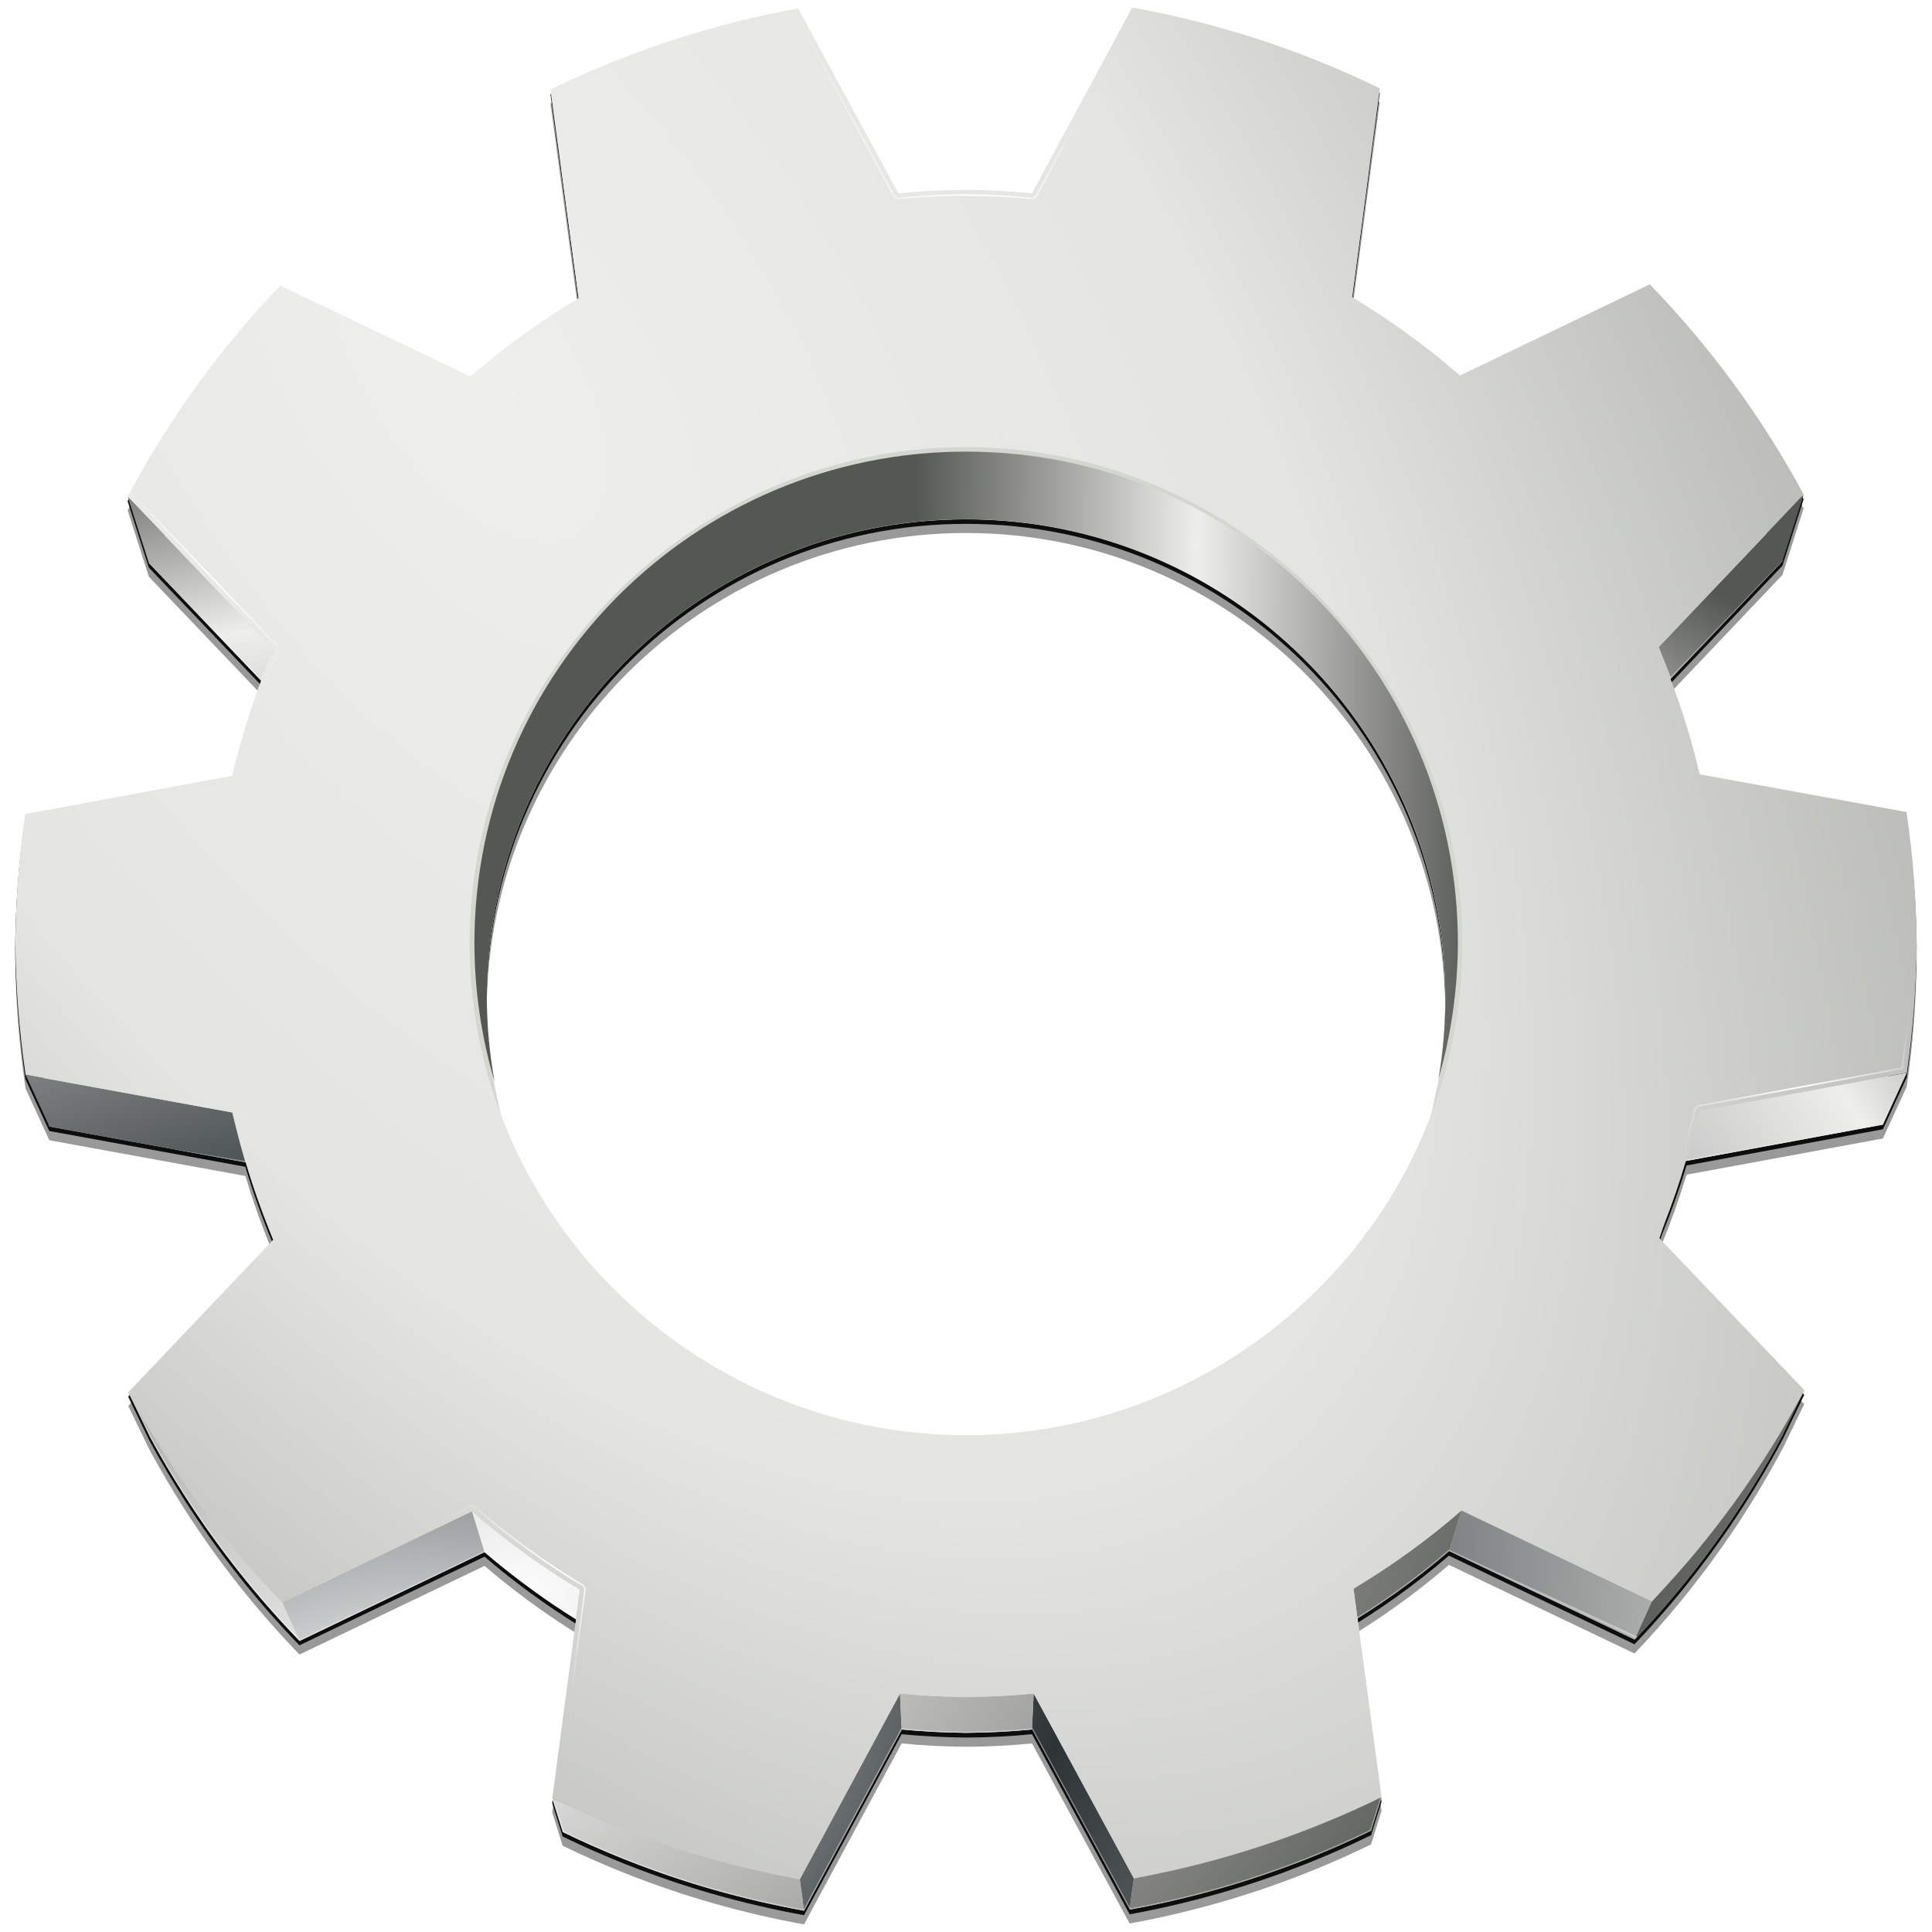 <?xml version="1.0" encoding="utf-8"?>
<!-- Generator: Adobe Illustrator 24.3.0, SVG Export Plug-In . SVG Version: 6.00 Build 0)  -->
<svg version="1.1" id="Livello_1" xmlns="http://www.w3.org/2000/svg" xmlns:xlink="http://www.w3.org/1999/xlink" x="0px" y="0px"
	 viewBox="0 0 2432 2432" style="enable-background:new 0 0 2432 2432;" xml:space="preserve">
<style type="text/css">
	.st0{fill:none;}
	.st1{enable-background:new    ;}
	.st2{opacity:0.399;fill-rule:evenodd;clip-rule:evenodd;enable-background:new    ;}
	.st3{opacity:0.912;fill-rule:evenodd;clip-rule:evenodd;enable-background:new    ;}
	.st4{clip-path:url(#SVGID_1_);}
	.st5{fill-rule:evenodd;clip-rule:evenodd;fill:#D3D7CF;}
	.st6{fill-rule:evenodd;clip-rule:evenodd;fill:url(#path4500_1_);}
	.st7{fill-rule:evenodd;clip-rule:evenodd;fill:url(#path4502_1_);}
	.st8{fill-rule:evenodd;clip-rule:evenodd;fill:url(#path4504_1_);}
	.st9{fill-rule:evenodd;clip-rule:evenodd;fill:url(#path4506_1_);}
	.st10{fill-rule:evenodd;clip-rule:evenodd;fill:url(#path4508_1_);}
	.st11{fill-rule:evenodd;clip-rule:evenodd;fill:url(#path4510_1_);}
	.st12{fill-rule:evenodd;clip-rule:evenodd;fill:url(#path4512_1_);}
	.st13{fill-rule:evenodd;clip-rule:evenodd;fill:url(#path4514_1_);}
	.st14{fill-rule:evenodd;clip-rule:evenodd;fill:url(#path4412-7-1-6-0-6_1_);}
	.st15{opacity:0.373;fill:none;stroke:#FFFFFF;stroke-width:3;enable-background:new    ;}
	.st16{fill-rule:evenodd;clip-rule:evenodd;fill:url(#path4412-7-1_1_);}
	.st17{opacity:5.799997e-02;fill-rule:evenodd;clip-rule:evenodd;fill:url(#path4412-7-1-3_1_);enable-background:new    ;}
	.st18{fill-rule:evenodd;clip-rule:evenodd;fill:url(#path4412-7-1-6-0-3_1_);}
	.st19{fill:none;stroke:url(#path5247-2-7_1_);stroke-width:2;}
	.st20{fill:none;stroke:url(#path5247-2-7-2_1_);stroke-width:2;}
	.st21{fill:none;stroke:url(#path5247-2_1_);stroke-width:2;}
	.st22{fill:none;stroke:url(#path5247_1_);stroke-width:2;}
	.st23{clip-path:url(#SVGID_2_);enable-background:new    ;}
	.st24{fill-rule:evenodd;clip-rule:evenodd;fill:url(#path4169-3-3-7_1_);stroke:url(#path4169-3-3-7_2_);stroke-width:2;}
	.st25{fill:none;stroke:url(#path4169-3-3-7-6_1_);stroke-width:3.982;}
</style>
<pattern  width="680" height="560" patternUnits="userSpaceOnUse" id="pattern6280" viewBox="0 -560 680 560" style="overflow:visible;">
	<g>
		<rect y="-560" class="st0" width="680" height="560"/>
	</g>
</pattern>
<g id="layer9">
	<g id="g4485" transform="translate(3,-9.58)" class="st1">
		<path id="path4412-7-1-6-3-6" class="st2" d="M1422.1,36.4l-126.1,233.8c-27.6-2.7-55.3-4.1-83.1-4.3c-28.5,0.1-56.9,1.6-85.2,4.3
			L1001.7,37.6c-108.1,19.6-213.1,54-311.8,102.2l35.3,262.5c-48.1,28.7-93.6,61.7-136,98.5L349.6,386.2
			C273.8,465.6,209.2,555,157.7,652l26.7,83.6l140.8,147.5c-14.6,39.3-26.6,79.5-35.9,120.3l-260.6,48.1
			c-7.9,53.9-12,108.3-12.5,162.8c0.5,55.4,4.8,110.6,12.9,165.4l30,65.2l246.8,45c9.9,33.1,21.6,65.6,35,97.4l-182.5,192l26.7,55.1
			c13.7,25.4,28.4,50.2,43.9,74.5c0.3,0.5,0.6,0.9,0.9,1.4c20.8,32.4,43.1,63.7,67,93.9c0.2,0.3,0.5,0.6,0.7,0.9
			c24,30.3,49.5,59.4,76.4,87.2L607,1980.7c15.1,13,30.6,25.5,46.5,37.4c6.1,4.6,12.3,9.2,18.5,13.6c16.3,11.7,33,22.9,50,33.5
			l-29.9,225.7l13.2,42.1c25.9,12.6,52.3,24.2,79,34.8c0.5,0.2,1.1,0.4,1.6,0.6c35.9,14.2,72.4,26.6,109.4,37.2
			c0.2,0,0.3,0.1,0.5,0.1c37.3,10.6,75.1,19.4,113.3,26.3l122.9-227.8c26.9,2.6,53.9,4,81,4.2c27.7-0.1,55.4-1.5,83.1-4.2
			l122.9,226.7c28.4-5.1,56.6-11.4,84.4-18.6c0.6-0.2,1.3-0.3,1.9-0.5c37.2-9.7,73.9-21.2,110-34.5c0.3-0.1,0.6-0.2,0.9-0.4
			c36.3-13.4,71.9-28.6,106.7-45.6l13.2-42.2l-30.3-225c10.4-6.5,20.7-13.2,30.9-20.1c6-4.1,12-8.3,17.9-12.5
			c22.9-16.3,45-33.7,66.3-52.1l233.6,111.6c19.9-20.8,38.9-42.3,57.1-64.4c0.4-0.5,0.9-1.1,1.3-1.6c24.3-29.7,47.2-60.5,68.5-92.4
			c0.2-0.3,0.5-0.7,0.7-1c21.4-32.1,41.2-65.4,59.4-99.5l26.7-55.1l-182.7-191.4c1.2-3.5,2.4-6.9,3.6-10.4
			c11.7-28.5,22-57.4,30.9-86.9l247.2-45.6l30-65.3c7.9-53.9,12-108.3,12.5-162.8c-0.5-55.4-4.8-110.6-12.9-165.4l-260.4-47.5
			c-9.3-41.1-21.3-81.5-35.9-120.9l140.2-147.5l26.7-83.7c-52.2-96.7-117.4-185.7-193.8-264.6l-238.9,114.8
			c-42.2-36.8-87.6-69.8-135.7-98.5l34.8-263C1635.1,90,1530.2,55.8,1422.1,36.4z M1213,680.5c333.2,0,603.3,270.1,603.3,603.3
			c0,0,0,0,0,0c-0.2,50.8-6.7,101.4-19.6,150.5c-90.3,233.3-319.4,399.1-583.8,399.1c-263.5,0-492-164.7-582.9-396.8
			c-13.3-49.9-20.2-101.2-20.4-152.8C609.7,950.7,879.8,680.5,1213,680.5C1213,680.5,1213,680.5,1213,680.5z"/>
		<path id="path8383" class="st3" d="M1422.1,24.8l-126.1,233.8c-27.6-2.7-55.3-4.1-83.1-4.3c-28.5,0.1-56.9,1.6-85.2,4.3L1001.7,26
			C893.6,45.6,788.7,80,689.9,128.2l35.3,262.5c-48.1,28.7-93.6,61.7-136,98.5L349.6,374.6c-75.9,79.4-140.5,168.8-192,265.8
			l26.7,83.6l140.8,147.5c-14.6,39.3-26.6,79.5-35.9,120.3l-260.6,48.1c-7.9,53.9-12,108.3-12.5,162.8
			c0.5,55.4,4.8,110.6,12.9,165.4l30,65.2l246.8,45c9.9,33.1,21.6,65.6,35,97.4l-182.5,192l26.7,55.1c13.7,25.4,28.4,50.2,43.9,74.5
			c0.3,0.5,0.6,0.9,0.9,1.4c20.8,32.4,43.1,63.7,67,93.9c0.2,0.3,0.5,0.6,0.7,0.9c24,30.3,49.5,59.4,76.4,87.2L607,1969.1
			c15.1,13,30.6,25.5,46.5,37.4c6.1,4.6,12.3,9.2,18.5,13.6c16.3,11.7,33,22.9,50,33.5l-29.9,225.7l13.2,42.1
			c25.9,12.6,52.3,24.2,79,34.8c0.5,0.2,1.1,0.4,1.6,0.6c35.9,14.2,72.4,26.6,109.4,37.2c0.2,0,0.3,0.1,0.5,0.1
			c37.3,10.6,75.1,19.4,113.3,26.3l122.9-227.8c26.9,2.6,53.9,4,81,4.2c27.7-0.1,55.4-1.5,83.1-4.2l122.9,226.7
			c28.4-5.1,56.6-11.4,84.4-18.6c0.6-0.2,1.3-0.3,1.9-0.5c37.2-9.7,73.9-21.2,110-34.5c0.3-0.1,0.6-0.2,0.9-0.4
			c36.3-13.4,71.9-28.6,106.7-45.6l13.2-42.2l-30.3-225c10.4-6.5,20.7-13.2,30.9-20.1c6-4.1,12-8.3,17.9-12.5
			c22.9-16.3,45-33.7,66.3-52.1l233.6,111.6c19.9-20.8,38.9-42.3,57.1-64.4c0.4-0.5,0.9-1.1,1.3-1.6c24.3-29.7,47.2-60.5,68.5-92.4
			c0.2-0.3,0.5-0.7,0.7-1c21.4-32.1,41.2-65.4,59.4-99.5l26.7-55.1l-182.7-191.4c1.2-3.5,2.4-6.9,3.6-10.4
			c11.7-28.5,22-57.4,30.9-86.9l247.2-45.6l30-65.3c7.9-53.9,12-108.3,12.5-162.8c-0.5-55.4-4.8-110.6-12.9-165.4l-260.4-47.5
			c-9.3-41.1-21.3-81.5-35.9-120.9l140.2-147.5l26.7-83.7c-52.2-96.7-117.4-185.7-193.8-264.6L1834.8,488
			c-42.2-36.8-87.6-69.8-135.7-98.5l34.8-263C1635.1,78.5,1530.2,44.3,1422.1,24.8z M1213,669c333.2,0,603.3,270.1,603.3,603.3
			c0,0,0,0,0,0c-0.2,50.8-6.7,101.4-19.6,150.5c-90.3,233.3-319.4,399.1-583.8,399.1c-263.5,0-492-164.7-582.9-396.8
			c-13.3-49.9-20.2-101.2-20.4-152.8C609.7,939.1,879.8,669,1213,669C1213,669,1213,669,1213,669z"/>
	</g>
	<g id="g4199" transform="matrix(1,0,0,-1,3,32.58)" class="st1">
		<g>
			<defs>
				<path id="SVGID_5_" d="M1009.2-2372.6c-38.2,6.9-76,15.7-113.3,26.3c-0.2,0-0.3,0.1-0.5,0.1c-37.1,10.6-73.6,23-109.4,37.2
					c-0.5,0.2-1.1,0.4-1.6,0.6c-26.7,10.6-53.1,22.2-79,34.8l-13.2,42.1l29.9,225.7c-17,10.6-33.7,21.8-50,33.5
					c-6.2,4.5-12.4,9-18.5,13.6c-15.9,12-31.4,24.4-46.5,37.4L374.1-2033c-26.9,27.8-52.4,56.9-76.4,87.2c-0.2,0.3-0.5,0.6-0.7,0.9
					c-23.9,30.2-46.2,61.5-67,93.9c-0.3,0.5-0.6,0.9-0.9,1.4c-15.5,24.3-30.2,49.1-43.9,74.5l-26.7,55.1L341-1528
					c-13.3,31.8-24.9,64.3-34.7,97.4l-247.1,45.1l-30,65.2c-8.1,54.8-12.4,110-12.9,165.4c0.5,54.5,4.6,108.9,12.5,162.8L289.3-944
					c9.5,40.7,21.7,80.7,36.4,119.8L184.4-676.2l-26.7,83.6c51.5,97,116.1,186.5,192,265.8l239.6-114.5
					c42.3,36.8,87.8,69.7,136,98.5L689.9-80.2C788.7-32,893.6,2.4,1001.7,21.9l126.1-232.6c28.3,2.7,56.8,4.1,85.2,4.3
					c27.7-0.2,55.5-1.7,83.1-4.3l126.1,233.8c108.1-19.4,213-53.6,311.8-101.7l-34.8-263c48.1-28.8,93.5-61.8,135.7-98.5
					l238.9,114.8c76.4-78.9,141.7-167.9,193.8-264.6l-26.7-83.7l-141.1-148.5c14.9-39.1,27.2-79.2,36.8-120l260.4-47.5
					c8.1-54.8,12.4-110,12.9-165.4c-0.5-54.5-4.6-108.9-12.5-162.8l-30-65.3l-248.3-45.8c-8.3-28.3-17.9-56.1-28.8-83.5
					c-1.5-4.5-3-9.1-4.5-13.6l182.7-191.4l-26.7-55.1c-18.1-34.2-38-67.4-59.4-99.5c-0.2-0.3-0.5-0.7-0.7-1
					c-21.3-31.9-44.2-62.8-68.5-92.4c-0.4-0.6-0.9-1.1-1.3-1.6c-18.2-22.1-37.3-43.7-57.1-64.4l-233.6,111.6
					c-21.3-18.4-43.4-35.7-66.3-52.1c-5.9-4.2-11.9-8.4-17.9-12.5c-10.2-6.9-20.4-13.6-30.9-20.1l30.3-225l-13.2-42.2
					c-34.8-17-70.4-32.2-106.7-45.6c-0.3-0.1-0.6-0.2-0.9-0.3c-36.1-13.3-72.8-24.8-110-34.5c-0.6-0.2-1.3-0.3-1.9-0.5
					c-27.9-7.2-56-13.4-84.4-18.6l-122.9,226.7c-27.6-2.6-55.3-4-83.1-4.2c-27,0.2-54.1,1.6-81,4.2L1009.2-2372.6L1009.2-2372.6z
					 M1213-1774c275.9,0.1,518.5,182.9,594.7,448c0,0,0,0,0,0c0,0,0,0.1,0,0.1c3.2,18.6,5.4,37.4,6.8,56.2c0.2,2.5,0.3,5,0.5,7.5
					c0.8,12.5,1.3,25.1,1.3,37.7c0,142.1-50.2,279.6-141.7,388.4c-0.2,0.2-0.3,0.4-0.5,0.6c-12.7,15-26.1,29.4-40.2,43.1
					c-0.4,0.4-0.9,0.9-1.3,1.3c-14.2,13.8-29.1,26.9-44.6,39.2c0,0,0,0,0,0c0,0,0,0,0,0c-95.2,75.5-211,120.5-332.2,129.2
					c-0.2,0-0.3,0-0.5,0c-14.1,1-28.2,1.5-42.3,1.5c-142.1,0-279.6-50.2-388.4-141.7c-0.2-0.2-0.4-0.3-0.6-0.5
					c-15-12.7-29.4-26.1-43.1-40.2c-0.4-0.4-0.9-0.9-1.3-1.3c-13.8-14.2-26.9-29.1-39.2-44.6c0,0,0-0.1-0.1-0.1
					c-75.5-95.2-120.5-211-129.2-332.2c0-0.2,0-0.3,0-0.5c-1-14.1-1.5-28.2-1.5-42.3c0.1-17.8,1-35.7,2.7-53.4
					c0.6-6.5,1.4-12.9,2.2-19.3c1.3-10.6,2.9-21.2,4.8-31.8c0-0.1,0-0.2,0.1-0.3C696.7-1592.7,938.4-1773.8,1213-1774L1213-1774z"/>
			</defs>
			<clipPath id="SVGID_1_">
				<use xlink:href="#SVGID_5_"  style="overflow:visible;"/>
			</clipPath>
			<g id="g4645" class="st4">
				<path id="path4412-7-1-6" class="st5" d="M1009.2-2372.6c-105.4,18.9-207.6,52.3-303.9,99.1l33.9,256.3
					c-46.8,28-91.1,60.2-132.3,96L374.1-2033c-74.5,76.9-138.1,163.7-188.9,257.9L363.1-1588c-21.3,50.5-38.1,102.7-50.2,156.1
					l-253.8,46.3c-7.9,53.4-12.1,107.2-12.6,161.2c0.4,53.1,4.5,106.1,12.2,158.7l254,46.9c12.1,53.2,28.9,105.3,50.2,155.6
					l-178.5,187c50.2,94.5,113.1,181.7,187.1,259.1l233.5-111.6c41.2,35.9,85.6,68,132.5,96l-34.4,255.8
					c96.3,47,198.5,80.5,303.9,99.6l122.9-226.7c27.6,2.6,55.3,4,83.1,4.2c27-0.2,54.1-1.6,81-4.2l122.9,227.8
					c105.4-18.9,207.6-52.3,303.9-99.1l-33.9-256.3c46.8-28,91.1-60.2,132.3-96l232.8,111.9c74.5-76.9,138.1-163.7,188.9-257.9
					l-177.9-187.1c21.3-50.5,38.1-102.7,50.2-156.1l253.8-46.3c7.9-53.4,12.1-107.2,12.6-161.2c-0.4-53.1-4.5-106.1-12.2-158.7
					l-254-46.9c-12.1-53.2-28.9-105.3-50.2-155.6l178.5-187c-50.2-94.5-113.1-181.7-187.1-259.1l-233.5,111.6
					c-41.2-35.9-85.6-68-132.5-96l34.4-255.8c-96.3-47-198.5-80.5-303.9-99.6l-122.9,226.7c-27.6-2.6-55.3-4-83.1-4.2
					c-27,0.2-54.1,1.6-81,4.2L1009.2-2372.6z M1213-1827.7c333.2,0,603.3,270.1,603.3,603.3c0,0,0,0,0,0
					c0,333.2-270.1,603.3-603.3,603.3c0,0,0,0,0,0c-333.2,0-603.3-270.1-603.3-603.3c0,0,0,0,0,0
					C609.7-1557.6,879.8-1827.7,1213-1827.7C1213-1827.7,1213-1827.7,1213-1827.7z"/>
				<g id="g4431" transform="matrix(1,0,0,-1,0,43.16)" class="st1">
					
						<radialGradient id="path4500_1_" cx="72.931" cy="929.887" r="1184.066" gradientTransform="matrix(1.997 -0.56 -0.381 -1.358 663.539 3512.439)" gradientUnits="userSpaceOnUse">
						<stop  offset="0" style="stop-color:#FFFFFF"/>
						<stop  offset="0.368" style="stop-color:#2E3436"/>
						<stop  offset="0.839" style="stop-color:#EEEEEC"/>
						<stop  offset="1" style="stop-color:#555753"/>
					</radialGradient>
					<path id="path4500" class="st6" d="M2267.5,633.1l-26.7,83.7l-141.1,148.5l-14.7-40.2L2267.5,633.1z"/>
					
						<radialGradient id="path4502_1_" cx="72.931" cy="929.887" r="1184.066" gradientTransform="matrix(1.997 -0.56 -0.381 -1.358 663.539 3512.439)" gradientUnits="userSpaceOnUse">
						<stop  offset="0" style="stop-color:#FFFFFF"/>
						<stop  offset="0.368" style="stop-color:#2E3436"/>
						<stop  offset="0.839" style="stop-color:#EEEEEC"/>
						<stop  offset="1" style="stop-color:#555753"/>
					</radialGradient>
					<path id="path4502" class="st7" d="M2397.3,1361l-30,65.3l-248.3,45.8l17.7-63L2397.3,1361z"/>
					
						<radialGradient id="path4504_1_" cx="72.931" cy="929.887" r="1184.066" gradientTransform="matrix(1.997 -0.56 -0.381 -1.358 663.539 3512.439)" gradientUnits="userSpaceOnUse">
						<stop  offset="0" style="stop-color:#FFFFFF"/>
						<stop  offset="0.368" style="stop-color:#2E3436"/>
						<stop  offset="0.839" style="stop-color:#EEEEEC"/>
						<stop  offset="1" style="stop-color:#555753"/>
					</radialGradient>
					<path id="path4504" class="st8" d="M2076.4,2026.4l-21.9,48.4l-233.5-111.6l15.8-51.3L2076.4,2026.4z"/>
					
						<radialGradient id="path4506_1_" cx="72.931" cy="929.887" r="1184.066" gradientTransform="matrix(1.997 -0.56 -0.381 -1.358 663.539 3512.439)" gradientUnits="userSpaceOnUse">
						<stop  offset="0" style="stop-color:#FFFFFF"/>
						<stop  offset="0.368" style="stop-color:#2E3436"/>
						<stop  offset="0.839" style="stop-color:#EEEEEC"/>
						<stop  offset="1" style="stop-color:#555753"/>
					</radialGradient>
					<path id="path4506" class="st9" d="M1298.2,2142.5l-2.2,45.5l122.9,226.7l5.4-39.6L1298.2,2142.5z"/>
					
						<radialGradient id="path4508_1_" cx="72.931" cy="929.887" r="1184.066" gradientTransform="matrix(1.997 -0.56 -0.381 -1.358 663.539 3512.439)" gradientUnits="userSpaceOnUse">
						<stop  offset="0" style="stop-color:#FFFFFF"/>
						<stop  offset="0.368" style="stop-color:#2E3436"/>
						<stop  offset="0.839" style="stop-color:#EEEEEC"/>
						<stop  offset="1" style="stop-color:#555753"/>
					</radialGradient>
					<path id="path4508" class="st10" d="M1129.9,2142.4l2.1,45.5l-122.9,227.8l-5.3-39.5L1129.9,2142.4z"/>
					
						<radialGradient id="path4510_1_" cx="72.931" cy="929.887" r="1184.066" gradientTransform="matrix(1.997 -0.56 -0.381 -1.358 663.539 3512.439)" gradientUnits="userSpaceOnUse">
						<stop  offset="0" style="stop-color:#FFFFFF"/>
						<stop  offset="0.368" style="stop-color:#2E3436"/>
						<stop  offset="0.839" style="stop-color:#EEEEEC"/>
						<stop  offset="1" style="stop-color:#555753"/>
					</radialGradient>
					<path id="path4510" class="st11" d="M591.2,1913l15.8,51.3l-232.8,111.9l-21.8-48.4L591.2,1913z"/>
					
						<radialGradient id="path4512_1_" cx="72.931" cy="929.887" r="1184.066" gradientTransform="matrix(1.997 -0.56 -0.381 -1.358 663.539 3512.439)" gradientUnits="userSpaceOnUse">
						<stop  offset="0" style="stop-color:#FFFFFF"/>
						<stop  offset="0.368" style="stop-color:#2E3436"/>
						<stop  offset="0.839" style="stop-color:#EEEEEC"/>
						<stop  offset="1" style="stop-color:#555753"/>
					</radialGradient>
					<path id="path4512" class="st12" d="M29.1,1363.5l30,65.2l247.1,45.1l-16.8-62.8L29.1,1363.5z"/>
					
						<radialGradient id="path4514_1_" cx="72.931" cy="929.887" r="1184.066" gradientTransform="matrix(1.997 -0.56 -0.381 -1.358 663.539 3512.439)" gradientUnits="userSpaceOnUse">
						<stop  offset="0" style="stop-color:#FFFFFF"/>
						<stop  offset="0.368" style="stop-color:#2E3436"/>
						<stop  offset="0.839" style="stop-color:#EEEEEC"/>
						<stop  offset="1" style="stop-color:#555753"/>
					</radialGradient>
					<path id="path4514" class="st13" d="M157.7,635.7l26.7,83.6l141.3,148.1l15.1-39.8L157.7,635.7z"/>
				</g>
				
					<radialGradient id="path4412-7-1-6-0-6_1_" cx="-632.944" cy="-2506.655" r="1054.895" gradientTransform="matrix(-0.786 1.891 -2.668 -1.109 -6545.238 -3572.852)" gradientUnits="userSpaceOnUse">
					<stop  offset="0" style="stop-color:#FFFFFF"/>
					<stop  offset="0.474" style="stop-color:#555753"/>
					<stop  offset="1" style="stop-color:#EEEEEC"/>
				</radialGradient>
				<path id="path4412-7-1-6-0-6" class="st14" d="M1009.2-2372.6c-105.4,18.9-207.6,52.3-303.9,99.1l-13.2,42.1
					c0,0,210.1-83.2,311.8-101.7L1009.2-2372.6z M1418.9-2371.5l5.4,39.6c101.7,18.7,311.8,102.2,311.8,102.2l-13.2-42.2
					C1626.6-2318.9,1524.3-2352.4,1418.9-2371.5z M1213-2149c-27,0.2-54.1,1.6-81,4.2l-2.1,45.5c27.6-2.7,55.3-4.1,83.1-4.3
					c28.5,0.1,56.9,1.6,85.2,4.3l-2.2-45.5C1268.4-2147.4,1240.7-2148.8,1213-2149L1213-2149z M374.1-2033
					c-74.5,76.9-138.1,163.7-188.9,257.9l-26.7,55.1c0,0,131.5-199.9,193.8-264.6L374.1-2033z M2054.5-2031.7l21.9,48.4
					c61.7,65.3,192,265.8,192,265.8l-26.7-55.1C2191.4-1867.1,2128.5-1954.3,2054.5-2031.7z M722-2005.7
					c-40.5,25.2-78.9,53.4-115,84.5l-15.8,51.3c42.2-36.8,87.6-69.8,135.7-98.5L722-2005.7z M1705.8-2004.7l-5,37.5
					c48.1,28.7,93.6,61.7,136,98.5l-15.8-51.3C1784.8-1951.2,1746.3-1979.5,1705.8-2004.7z"/>
				<path id="path4412-7-1-6-5-2" class="st15" d="M1009.2-2372.6c-38.2,6.9-76,15.7-113.3,26.3l-0.5,0.1
					c-37.1,10.6-73.6,23-109.4,37.2c-0.5,0.2-1.1,0.4-1.6,0.6c-26.7,10.6-53.1,22.2-79,34.8l-13.2,42.1l29.9,225.7
					c-17,10.6-33.7,21.8-50,33.5c-6.2,4.5-12.4,9-18.5,13.6c-15.9,12-31.4,24.4-46.5,37.4L374.1-2033
					c-26.9,27.8-52.4,56.9-76.4,87.2c-0.2,0.3-0.5,0.6-0.7,0.9c-23.9,30.2-46.2,61.5-67,93.9c-0.3,0.5-0.6,0.9-0.9,1.4
					c-15.5,24.3-30.2,49.1-43.9,74.5l-26.7,55.1L341-1528c-13.3,31.8-24.9,64.3-34.7,97.4L-15.3-1377l-30,65.2
					c-8.1,54.8-12.4,110-12.9,165.4c0.5,54.5,4.6,108.9,12.5,162.8l335,39.5c9.5,40.7,21.7,80.7,36.4,119.8L127.2-621.8l-26.7,83.6
					c51.5,97,173.3,132.1,249.2,211.5l239.6-114.5c42.3,36.8,87.8,69.7,136,98.5L689.9-80.2C788.7-32,893.6,2.4,1001.7,21.9
					l126.1-232.6c28.3,2.7,56.8,4.1,85.2,4.3c27.7-0.2,55.5-1.7,83.1-4.3l126.1,233.8c108.1-19.4,213-53.6,311.8-101.7l-34.8-263
					c48.1-28.8,93.5-61.8,135.7-98.5l278.9,154.8c76.4-78.9,141.7-167.9,193.8-264.6l-26.7-83.7l-181.2-188.5
					c14.9-39.1,27.2-79.2,36.8-120l331.9-36c8.1-54.8,12.4-110,12.9-165.4c-0.5-54.5-4.6-108.9-12.5-162.8l-30-65.3l-319.8-57.3
					c-8.3-28.3-17.9-56.1-28.8-83.5c-1.5-4.5-3-9.1-4.5-13.6l304.1-243.5l-26.7-55.1c-18.1-34.2-38-67.4-59.4-99.5
					c-0.2-0.3-0.5-0.7-0.7-1c-21.3-31.9-44.2-62.8-68.5-92.4c-0.4-0.5-0.9-1.1-1.3-1.6c-18.2-22.1-37.3-43.7-57.1-64.4l-355,163.6
					c-21.3-18.4-43.4-35.7-66.3-52.1c-5.9-4.2-11.9-8.4-17.9-12.5c-10.2-6.9-20.4-13.6-30.9-20.1l30.3-225l-13.2-42.2
					c-34.8-17-70.4-32.2-106.7-45.6c-0.3-0.1-0.6-0.2-0.9-0.3c-36.1-13.3-72.8-24.8-110-34.5c-0.6-0.2-1.3-0.3-1.9-0.5
					c-27.9-7.2-56-13.4-84.4-18.6l-122.9,226.7c-27.6-2.6-55.3-4-83.1-4.2c-27,0.2-54.1,1.6-81,4.2L1009.2-2372.6L1009.2-2372.6z
					 M1213-1774c275.9,0.1,518.5,182.9,594.7,448c0,0,0,0,0,0c0,0,0,0.1,0,0.1c3.2,18.6,5.4,37.4,6.8,56.2c0.2,2.5,0.3,5,0.5,7.5
					c0.8,12.5,1.3,25.1,1.3,37.7c0,142.1-50.2,279.6-141.7,388.4c-0.2,0.2-0.3,0.4-0.5,0.6c-12.7,15-26.1,29.4-40.2,43.1
					c-0.4,0.4-0.9,0.9-1.3,1.3c-14.2,13.8-29.1,26.9-44.6,39.2l0,0c0,0,0,0,0,0c-95.2,75.5-211,120.5-332.2,129.2l-0.5,0
					c-14.1,1-28.2,1.5-42.3,1.5c-142.1,0-279.6-50.2-388.4-141.7c-0.2-0.2-0.4-0.3-0.6-0.5c-15-12.7-29.4-26.1-43.1-40.2
					c-0.4-0.4-0.9-0.9-1.3-1.3c-13.8-14.2-26.9-29.1-39.2-44.6l-0.1-0.1c-75.5-95.2-120.5-211-129.2-332.2l0-0.5
					c-1-14.1-1.5-28.2-1.5-42.3c0.1-17.8,1-35.7,2.7-53.4c0.6-6.5,1.4-12.9,2.2-19.3c1.3-10.6,2.9-21.2,4.8-31.8l0.1-0.3
					C696.7-1592.7,938.4-1773.8,1213-1774L1213-1774z"/>
				<g id="g4420" transform="translate(730)">
					
						<radialGradient id="path4412-7-1_1_" cx="-999.371" cy="-2654.185" r="1196.772" gradientTransform="matrix(1.459 1.019 -1.931 2.765 -3807.465 7916.596)" gradientUnits="userSpaceOnUse">
						<stop  offset="0" style="stop-color:#EEEEEC"/>
						<stop  offset="0.4" style="stop-color:#E4E5E2"/>
						<stop  offset="1" style="stop-color:#888A85"/>
					</radialGradient>
					<path id="path4412-7-1" class="st16" d="M273.9-2333c-108.1,19.4-213,53.6-311.8,101.7l34.8,263
						c-48.1,28.8-93.5,61.8-135.7,98.5l-238.9-114.8c-76.4,78.9-141.7,167.9-193.8,264.6l182.5,192
						c-21.9,51.8-39.1,105.4-51.5,160.2l-260.4,47.5c-8.1,54.8-12.4,110-12.9,165.4c0.5,54.5,4.6,108.9,12.5,162.8l260.6,48.1
						c12.4,54.6,29.7,108,51.5,159.6l-183.2,191.9c51.5,97,116.1,186.5,192,265.8l239.6-114.5c42.3,36.8,87.8,69.7,136,98.5
						L-40.1-80.2C58.7-32,163.6,2.4,271.7,21.9l126.1-232.6c28.3,2.7,56.8,4.1,85.2,4.3c27.7-0.2,55.5-1.7,83.1-4.3L692.1,23.1
						c108.1-19.4,213-53.6,311.8-101.7l-34.8-263c48.1-28.8,93.5-61.8,135.7-98.5l238.9,114.8c76.4-78.9,141.7-167.9,193.8-264.6
						l-182.5-192c21.9-51.8,39.1-105.4,51.5-160.2l260.4-47.5c8.1-54.8,12.4-110,12.9-165.4c-0.5-54.5-4.6-108.9-12.5-162.8
						l-260.6-48.1c-12.4-54.6-29.7-108-51.5-159.6l183.2-191.9c-51.5-97-116.1-186.5-192-265.8l-239.6,114.5
						c-42.3-36.8-87.8-69.7-136-98.5l35.3-262.5c-98.8-48.2-203.7-82.6-311.8-102.2l-126.1,232.6c-28.3-2.7-56.8-4.1-85.2-4.3
						c-27.7,0.2-55.5,1.7-83.1,4.3L273.9-2333z M483-1774c341.9,0,624.8,277.1,624.8,619c0,341.9-282.9,624.8-624.8,624.8
						c-341.9,0-624.8-282.9-624.8-624.8C-141.8-1496.8,141.1-1774,483-1774z"/>
				</g>
				<pattern  id="path4412-7-1-3_1_" xlink:href="#pattern6280" patternTransform="matrix(0.609 0 0 0.609 -2676.359 223.851)">
				</pattern>
				<path id="path4412-7-1-3" class="st17" d="M1003.9-2333c-108.1,19.4-213,53.6-311.8,101.7l34.8,263
					c-48.1,28.8-93.5,61.8-135.7,98.5l-238.9-114.8c-76.4,78.9-141.7,167.9-193.8,264.6L341-1528c-21.9,51.8-39.1,105.4-51.5,160.2
					l-260.4,47.5c-8.1,54.8-12.4,110-12.9,165.4c0.5,54.5,4.6,108.9,12.5,162.8L289.3-944c12.4,54.6,29.7,108,51.5,159.6
					L157.7-592.5c51.5,97,116.1,186.5,192,265.8l239.6-114.5c42.3,36.8,87.8,69.7,136,98.5L689.9-80.2
					C788.7-32,893.6,2.4,1001.7,21.9l126.1-232.6c28.3,2.7,56.8,4.1,85.2,4.3c27.7-0.2,55.5-1.7,83.1-4.3l126.1,233.8
					c108.1-19.4,213-53.6,311.8-101.7l-34.8-263c48.1-28.8,93.5-61.8,135.7-98.5l238.9,114.8c76.4-78.9,141.7-167.9,193.8-264.6
					l-182.5-192c21.9-51.8,39.1-105.4,51.5-160.2l260.4-47.5c8.1-54.8,12.4-110,12.9-165.4c-0.5-54.5-4.6-108.9-12.5-162.8
					l-260.6-48.1c-12.4-54.6-29.7-108-51.5-159.6l183.2-191.9c-51.5-97-116.1-186.5-192-265.8l-239.6,114.5
					c-42.3-36.8-87.8-69.7-136-98.5l35.3-262.5c-98.8-48.2-203.7-82.6-311.8-102.2l-126.1,232.6c-28.3-2.7-56.8-4.1-85.2-4.3
					c-27.7,0.2-55.5,1.7-83.1,4.3L1003.9-2333z M1213-1774c341.9,0,624.8,277.1,624.8,619c0,341.9-282.9,624.8-624.8,624.8
					c-341.9,0-624.8-282.9-624.8-624.8C588.2-1496.8,871.1-1774,1213-1774z"/>
			</g>
		</g>
		
			<radialGradient id="path4412-7-1-6-0-3_1_" cx="2392.205" cy="-2274.21" r="619.02" gradientTransform="matrix(0.574 0 0 5.935 131.291 12844.335)" gradientUnits="userSpaceOnUse">
			<stop  offset="0" style="stop-color:#EEEEEC"/>
			<stop  offset="1" style="stop-color:#555753"/>
		</radialGradient>
		<path id="path4412-7-1-6-0-3" class="st18" d="M1807.7-1325.9c5.8,33.6,8.7,67.5,8.7,101.6c0,333.2-270.1,603.3-603.3,603.3
			c-333.2,0-603.3-270.1-603.3-603.3c0.2-35.2,3.5-70.3,9.8-104.9c-16.7,56.6-25.3,115.3-25.4,174.3c0,341.9,277.1,619,619,619
			c341.9,0,619-277.1,619-619C1831.9-1212.8,1823.7-1270.4,1807.7-1325.9z"/>
		<g id="g4268" transform="matrix(1,0,0,-1,3.650692e-7,42.16)" class="st1">
			
				<radialGradient id="path5247-2-7_1_" cx="10010.53" cy="4209.771" r="1195.339" gradientTransform="matrix(0.198 0.173 8.825287e-02 -0.101 -91.812 73.454)" gradientUnits="userSpaceOnUse">
				<stop  offset="0" style="stop-color:#FFFFFF"/>
				<stop  offset="1" style="stop-color:#FFFFFF;stop-opacity:0"/>
			</radialGradient>
			<path id="path5247-2-7" class="st19" d="M1425.5,26.4l-123.8,229.5c-1.2,2.3-3.7,3.6-6.3,3.4c-27.4-2.6-54.9-4.1-82.4-4.3h-0.1
				c-28.2,0.1-56.4,1.6-84.5,4.2c-2.6,0.2-5-1.1-6.3-3.3L998.4,27.5c-104.4,19.3-205.8,52.5-301.4,98.8L731.6,384
				c0.3,2.6-0.9,5.1-3.1,6.4c-47.8,28.6-93,61.3-135,97.8c-1.9,1.7-4.7,2.1-7,0.9L351.2,376.7c-73,77-135.4,163.4-185.6,257
				l179.8,188.4c1.8,1.9,2.3,4.6,1.3,7c-21.7,51.2-38.8,104.3-51.2,158.5c-0.6,2.5-2.6,4.4-5.1,4.9l-255.9,47.2
				c-7.4,52.1-11.5,104.7-11.9,157.3c0,0,0,0,0,0.1c0,0,0,0,0,0.1c0.5,53.5,4.7,106.9,12.3,159.8l255.7,46.6
				c2.5,0.5,4.6,2.4,5.1,4.9c12.3,54.4,29.4,107.7,51.2,159.1c1,2.4,0.5,5.1-1.3,6.9l-179.1,188.5
				c50.8,93.2,113.8,179.3,187.3,255.8l234.6-112.7c2.3-1.1,5.1-0.7,7,0.9c41.9,36.5,87,69.3,134.8,97.9c2.2,1.3,3.4,3.8,3.1,6.4
				l-34.2,258.2c95.6,46.1,197,79.1,301.4,98.3l123.8-229.5c1.2-2.3,3.7-3.6,6.3-3.4c27.4,2.6,55,4.1,82.5,4.3
				c28.2-0.1,56.4-1.6,84.5-4.2c2.6-0.2,5,1.1,6.3,3.3l123.7,228.3c104.4-19.3,205.8-52.5,301.4-98.8l-34.7-257.7
				c-0.3-2.6,0.9-5.1,3.1-6.4c47.8-28.6,93-61.3,135-97.8c1.9-1.7,4.7-2.1,7-0.9l235.3,112.4c73-77,135.4-163.4,185.6-257
				l-179.8-188.4c-1.8-1.9-2.3-4.6-1.3-7c21.7-51.2,38.8-104.3,51.2-158.5c0.6-2.5,2.6-4.4,5.1-4.9l255.9-47.2
				c7.4-52.1,11.5-104.7,11.9-157.3v-0.1c-0.5-53.5-4.7-106.9-12.3-159.9l-255.7-46.6c-2.5-0.5-4.6-2.4-5.1-4.9
				c-12.3-54.4-29.4-107.7-51.2-159.1c-1-2.4-0.5-5.1,1.3-6.9l179.1-188.5c-50.8-93.2-113.8-179.3-187.3-255.8L1837.6,488
				c-2.3,1.1-5.1,0.7-7-0.9c-41.9-36.5-87-69.3-134.8-97.9c-2.2-1.3-3.4-3.8-3.1-6.4l34.2-258.2
				C1631.2,78.6,1529.9,45.6,1425.5,26.4z"/>
			
				<radialGradient id="path5247-2-7-2_1_" cx="4203.47" cy="5410.555" r="1194.95" gradientTransform="matrix(0.198 0.173 8.825287e-02 -0.101 -91.812 73.454)" gradientUnits="userSpaceOnUse">
				<stop  offset="0" style="stop-color:#FFFFFF"/>
				<stop  offset="1" style="stop-color:#FFFFFF;stop-opacity:0"/>
			</radialGradient>
			<path id="path5247-2-7-2" class="st20" d="M1425.5,26.4l-123.8,229.5c-1.2,2.3-3.7,3.6-6.3,3.4c-27.4-2.6-54.9-4.1-82.4-4.3h-0.1
				c-28.2,0.1-56.4,1.6-84.5,4.2c-2.6,0.2-5-1.1-6.3-3.3L998.4,27.5c-104.4,19.3-205.8,52.5-301.4,98.8L731.6,384
				c0.3,2.6-0.9,5.1-3.1,6.4c-47.8,28.6-93,61.3-135,97.8c-1.9,1.7-4.7,2.1-7,0.9L351.2,376.7c-73,77-135.4,163.4-185.6,257
				l179.8,188.4c1.8,1.9,2.3,4.6,1.3,7c-21.7,51.2-38.8,104.3-51.2,158.5c-0.6,2.5-2.6,4.4-5.1,4.9l-255.9,47.2
				c-7.4,52.1-11.5,104.7-11.9,157.3c0,0,0,0,0,0.1c0,0,0,0,0,0.1c0.5,53.5,4.7,106.9,12.3,159.8l255.7,46.6
				c2.5,0.5,4.6,2.4,5.1,4.9c12.3,54.4,29.4,107.7,51.2,159.1c1,2.4,0.5,5.1-1.3,6.9l-179.1,188.5
				c50.8,93.2,113.8,179.3,187.3,255.8l234.6-112.7c2.3-1.1,5.1-0.7,7,0.9c41.9,36.5,87,69.3,134.8,97.9c2.2,1.3,3.4,3.8,3.1,6.4
				l-34.2,258.2c95.6,46.1,197,79.1,301.4,98.3l123.8-229.5c1.2-2.3,3.7-3.6,6.3-3.4c27.4,2.6,55,4.1,82.5,4.3
				c28.2-0.1,56.4-1.6,84.5-4.2c2.6-0.2,5,1.1,6.3,3.3l123.7,228.3c104.4-19.3,205.8-52.5,301.4-98.8l-34.7-257.7
				c-0.3-2.6,0.9-5.1,3.1-6.4c47.8-28.6,93-61.3,135-97.8c1.9-1.7,4.7-2.1,7-0.9l235.3,112.4c73-77,135.4-163.4,185.6-257
				l-179.8-188.4c-1.8-1.9-2.3-4.6-1.3-7c21.7-51.2,38.8-104.3,51.2-158.5c0.6-2.5,2.6-4.4,5.1-4.9l255.9-47.2
				c7.4-52.1,11.5-104.7,11.9-157.3v-0.1c-0.5-53.5-4.7-106.9-12.3-159.9l-255.7-46.6c-2.5-0.5-4.6-2.4-5.1-4.9
				c-12.3-54.4-29.4-107.7-51.2-159.1c-1-2.4-0.5-5.1,1.3-6.9l179.1-188.5c-50.8-93.2-113.8-179.3-187.3-255.8L1837.6,488
				c-2.3,1.1-5.1,0.7-7-0.9c-41.9-36.5-87-69.3-134.8-97.9c-2.2-1.3-3.4-3.8-3.1-6.4l34.2-258.2
				C1631.2,78.6,1529.9,45.6,1425.5,26.4z"/>
			
				<radialGradient id="path5247-2_1_" cx="992.981" cy="-10992.494" r="1195.427" gradientTransform="matrix(0.132 -3.527445e-02 -3.471683e-02 -0.13 191.826 586.213)" gradientUnits="userSpaceOnUse">
				<stop  offset="0" style="stop-color:#FFFFFF"/>
				<stop  offset="1" style="stop-color:#FFFFFF;stop-opacity:0"/>
			</radialGradient>
			<path id="path5247-2" class="st21" d="M1425.5,26.4l-123.8,229.5c-1.2,2.3-3.7,3.6-6.3,3.4c-27.4-2.6-54.9-4.1-82.4-4.3h-0.1
				c-28.2,0.1-56.4,1.6-84.5,4.2c-2.6,0.2-5-1.1-6.3-3.3L998.4,27.5c-104.4,19.3-205.8,52.5-301.4,98.8L731.6,384
				c0.3,2.6-0.9,5.1-3.1,6.4c-47.8,28.6-93,61.3-135,97.8c-1.9,1.7-4.7,2.1-7,0.9L351.2,376.7c-73,77-135.4,163.4-185.6,257
				l179.8,188.4c1.8,1.9,2.3,4.6,1.3,7c-21.7,51.2-38.8,104.3-51.2,158.5c-0.6,2.5-2.6,4.4-5.1,4.9l-255.9,47.2
				c-7.4,52.1-11.5,104.7-11.9,157.3c0,0,0,0,0,0.1c0,0,0,0,0,0.1c0.5,53.5,4.7,106.9,12.3,159.8l255.7,46.6
				c2.5,0.5,4.6,2.4,5.1,4.9c12.3,54.4,29.4,107.7,51.2,159.1c1,2.4,0.5,5.1-1.3,6.9l-179.1,188.5
				c50.8,93.2,113.8,179.3,187.3,255.8l234.6-112.7c2.3-1.1,5.1-0.7,7,0.9c41.9,36.5,87,69.3,134.8,97.9c2.2,1.3,3.4,3.8,3.1,6.4
				l-34.2,258.2c95.6,46.1,197,79.1,301.4,98.3l123.8-229.5c1.2-2.3,3.7-3.6,6.3-3.4c27.4,2.6,55,4.1,82.5,4.3
				c28.2-0.1,56.4-1.6,84.5-4.2c2.6-0.2,5,1.1,6.3,3.3l123.7,228.3c104.4-19.3,205.8-52.5,301.4-98.8l-34.7-257.7
				c-0.3-2.6,0.9-5.1,3.1-6.4c47.8-28.6,93-61.3,135-97.8c1.9-1.7,4.7-2.1,7-0.9l235.3,112.4c73-77,135.4-163.4,185.6-257
				l-179.8-188.4c-1.8-1.9-2.3-4.6-1.3-7c21.7-51.2,38.8-104.3,51.2-158.5c0.6-2.5,2.6-4.4,5.1-4.9l255.9-47.2
				c7.4-52.1,11.5-104.7,11.9-157.3v-0.1c-0.5-53.5-4.7-106.9-12.3-159.9l-255.7-46.6c-2.5-0.5-4.6-2.4-5.1-4.9
				c-12.3-54.4-29.4-107.7-51.2-159.1c-1-2.4-0.5-5.1,1.3-6.9l179.1-188.5c-50.8-93.2-113.8-179.3-187.3-255.8L1837.6,488
				c-2.3,1.1-5.1,0.7-7-0.9c-41.9-36.5-87-69.3-134.8-97.9c-2.2-1.3-3.4-3.8-3.1-6.4l34.2-258.2
				C1631.2,78.6,1529.9,45.6,1425.5,26.4z"/>
			
				<radialGradient id="path5247_1_" cx="289.912" cy="-1180.829" r="1195.399" gradientTransform="matrix(0.132 -3.527445e-02 -3.471683e-02 -0.13 191.826 586.213)" gradientUnits="userSpaceOnUse">
				<stop  offset="0" style="stop-color:#FFFFFF"/>
				<stop  offset="1" style="stop-color:#FFFFFF;stop-opacity:0"/>
			</radialGradient>
			<path id="path5247" class="st22" d="M1425.5,26.4l-123.8,229.5c-1.2,2.3-3.7,3.6-6.3,3.4c-27.4-2.6-54.9-4.1-82.4-4.3h-0.1
				c-28.2,0.1-56.4,1.6-84.5,4.2c-2.6,0.2-5-1.1-6.3-3.3L998.4,27.5c-104.4,19.3-205.8,52.5-301.4,98.8L731.6,384
				c0.3,2.6-0.9,5.1-3.1,6.4c-47.8,28.6-93,61.3-135,97.8c-1.9,1.7-4.7,2.1-7,0.9L351.2,376.7c-73,77-135.4,163.4-185.6,257
				l179.8,188.4c1.8,1.9,2.3,4.6,1.3,7c-21.7,51.2-38.8,104.3-51.2,158.5c-0.6,2.5-2.6,4.4-5.1,4.9l-255.9,47.2
				c-7.4,52.1-11.5,104.7-11.9,157.3c0,0,0,0,0,0.1c0,0,0,0,0,0.1c0.5,53.5,4.7,106.9,12.3,159.8l255.7,46.6
				c2.5,0.5,4.6,2.4,5.1,4.9c12.3,54.4,29.4,107.7,51.2,159.1c1,2.4,0.5,5.1-1.3,6.9l-179.1,188.5
				c50.8,93.2,113.8,179.3,187.3,255.8l234.6-112.7c2.3-1.1,5.1-0.7,7,0.9c41.9,36.5,87,69.3,134.8,97.9c2.2,1.3,3.4,3.8,3.1,6.4
				l-34.2,258.2c95.6,46.1,197,79.1,301.4,98.3l123.8-229.5c1.2-2.3,3.7-3.6,6.3-3.4c27.4,2.6,55,4.1,82.5,4.3
				c28.2-0.1,56.4-1.6,84.5-4.2c2.6-0.2,5,1.1,6.3,3.3l123.7,228.3c104.4-19.3,205.8-52.5,301.4-98.8l-34.7-257.7
				c-0.3-2.6,0.9-5.1,3.1-6.4c47.8-28.6,93-61.3,135-97.8c1.9-1.7,4.7-2.1,7-0.9l235.3,112.4c73-77,135.4-163.4,185.6-257
				l-179.8-188.4c-1.8-1.9-2.3-4.6-1.3-7c21.7-51.2,38.8-104.3,51.2-158.5c0.6-2.5,2.6-4.4,5.1-4.9l255.9-47.2
				c7.4-52.1,11.5-104.7,11.9-157.3v-0.1c-0.5-53.5-4.7-106.9-12.3-159.9l-255.7-46.6c-2.5-0.5-4.6-2.4-5.1-4.9
				c-12.3-54.4-29.4-107.7-51.2-159.1c-1-2.4-0.5-5.1,1.3-6.9l179.1-188.5c-50.8-93.2-113.8-179.3-187.3-255.8L1837.6,488
				c-2.3,1.1-5.1,0.7-7-0.9c-41.9-36.5-87-69.3-134.8-97.9c-2.2-1.3-3.4-3.8-3.1-6.4l34.2-258.2
				C1631.2,78.6,1529.9,45.6,1425.5,26.4z"/>
		</g>
		<g id="g4395" transform="matrix(1,0,0,-1,-1.2841797e-6,42.16)" class="st1">
			<g>
				<defs>
					<path id="SVGID_7_" d="M1003.9,2381c-108.1-19.4-213-53.6-311.8-101.7l34.8-263c-48.1-28.8-93.5-61.8-135.7-98.5l-238.9,114.8
						c-76.4-78.9-141.7-167.9-193.8-264.6L341,1576c-21.9-51.8-39.1-105.4-51.5-160.2l-260.4-47.5c-8.1-54.8-12.4-110-12.9-165.4
						c0.5-54.5,4.6-108.9,12.5-162.8L289.3,992c12.4-54.6,29.7-108,51.5-159.6L157.7,640.5c51.5-97,116.1-186.5,192-265.8
						l239.6,114.5c42.3-36.8,87.8-69.7,136-98.5l-35.3-262.5C788.7,80,893.6,45.6,1001.7,26l126.1,232.6c28.3-2.7,56.8-4.1,85.2-4.3
						c27.7,0.2,55.5,1.7,83.1,4.3l126.1-233.8c108.1,19.4,213,53.6,311.8,101.7l-34.8,263c48.1,28.8,93.5,61.8,135.7,98.5
						l238.9-114.8c76.4,78.9,141.7,167.9,193.8,264.6l-182.5,192c21.9,51.8,39.1,105.4,51.5,160.2l260.4,47.5
						c8.1,54.8,12.4,110,12.9,165.4c-0.5,54.5-4.6,108.9-12.5,162.8l-260.6,48.1c-12.4,54.6-29.7,108-51.5,159.6l183.2,191.9
						c-51.5,97-116.1,186.5-192,265.8l-239.6-114.5c-42.3,36.8-87.8,69.7-136,98.5l35.3,262.5c-98.8,48.2-203.7,82.6-311.8,102.2
						l-126.1-232.6c-28.3,2.7-56.8,4.1-85.2,4.3c-27.7-0.2-55.5-1.7-83.1-4.3L1003.9,2381z M1213,1821.9c341.9,0,619-277.1,619-619
						c0,0,0,0,0,0c0-341.9-277.1-619-619-619c0,0,0,0,0,0c-341.9,0-619,277.1-619,619c0,0,0,0,0,0
						C594,1544.8,871.1,1821.9,1213,1821.9C1213,1821.9,1213,1821.9,1213,1821.9z"/>
				</defs>
				<clipPath id="SVGID_2_">
					<use xlink:href="#SVGID_7_"  style="overflow:visible;"/>
				</clipPath>
				<g id="g4859" transform="matrix(1,0,0,-1,700,43.16)" class="st23">
					
						<linearGradient id="path4169-3-3-7_1_" gradientUnits="userSpaceOnUse" x1="-190" y1="-3945.286" x2="-190" y2="-2300.43" gradientTransform="matrix(1 0 0 1 703 2022.42)">
						<stop  offset="0" style="stop-color:#EAEAEA"/>
						<stop  offset="0.443" style="stop-color:#EEEEEC"/>
						<stop  offset="1" style="stop-color:#A3A5A1"/>
						<stop  offset="1" style="stop-color:#E4E5E4"/>
					</linearGradient>
					
						<radialGradient id="path4169-3-3-7_2_" cx="-1411.419" cy="-1680.083" r="851.983" gradientTransform="matrix(-5.322 1.426 -0.423 -1.577 -7814.508 -2580.845)" gradientUnits="userSpaceOnUse">
						<stop  offset="0" style="stop-color:#FFFFFF"/>
						<stop  offset="1" style="stop-color:#6B6E69"/>
					</radialGradient>
					<circle id="path4169-3-3-7" class="st24" cx="513" cy="-1159.8" r="848.8"/>
					
						<radialGradient id="path4169-3-3-7-6_1_" cx="35.028" cy="-2609.633" r="633.066" gradientTransform="matrix(1 0 0 1 703 2022.42)" gradientUnits="userSpaceOnUse">
						<stop  offset="0" style="stop-color:#FFFFFF"/>
						<stop  offset="1" style="stop-color:#FFFFFF;stop-opacity:0"/>
					</radialGradient>
					<circle id="path4169-3-3-7-6" class="st25" cx="513" cy="-1159.8" r="631.1"/>
				</g>
			</g>
		</g>
	</g>
</g>
</svg>
